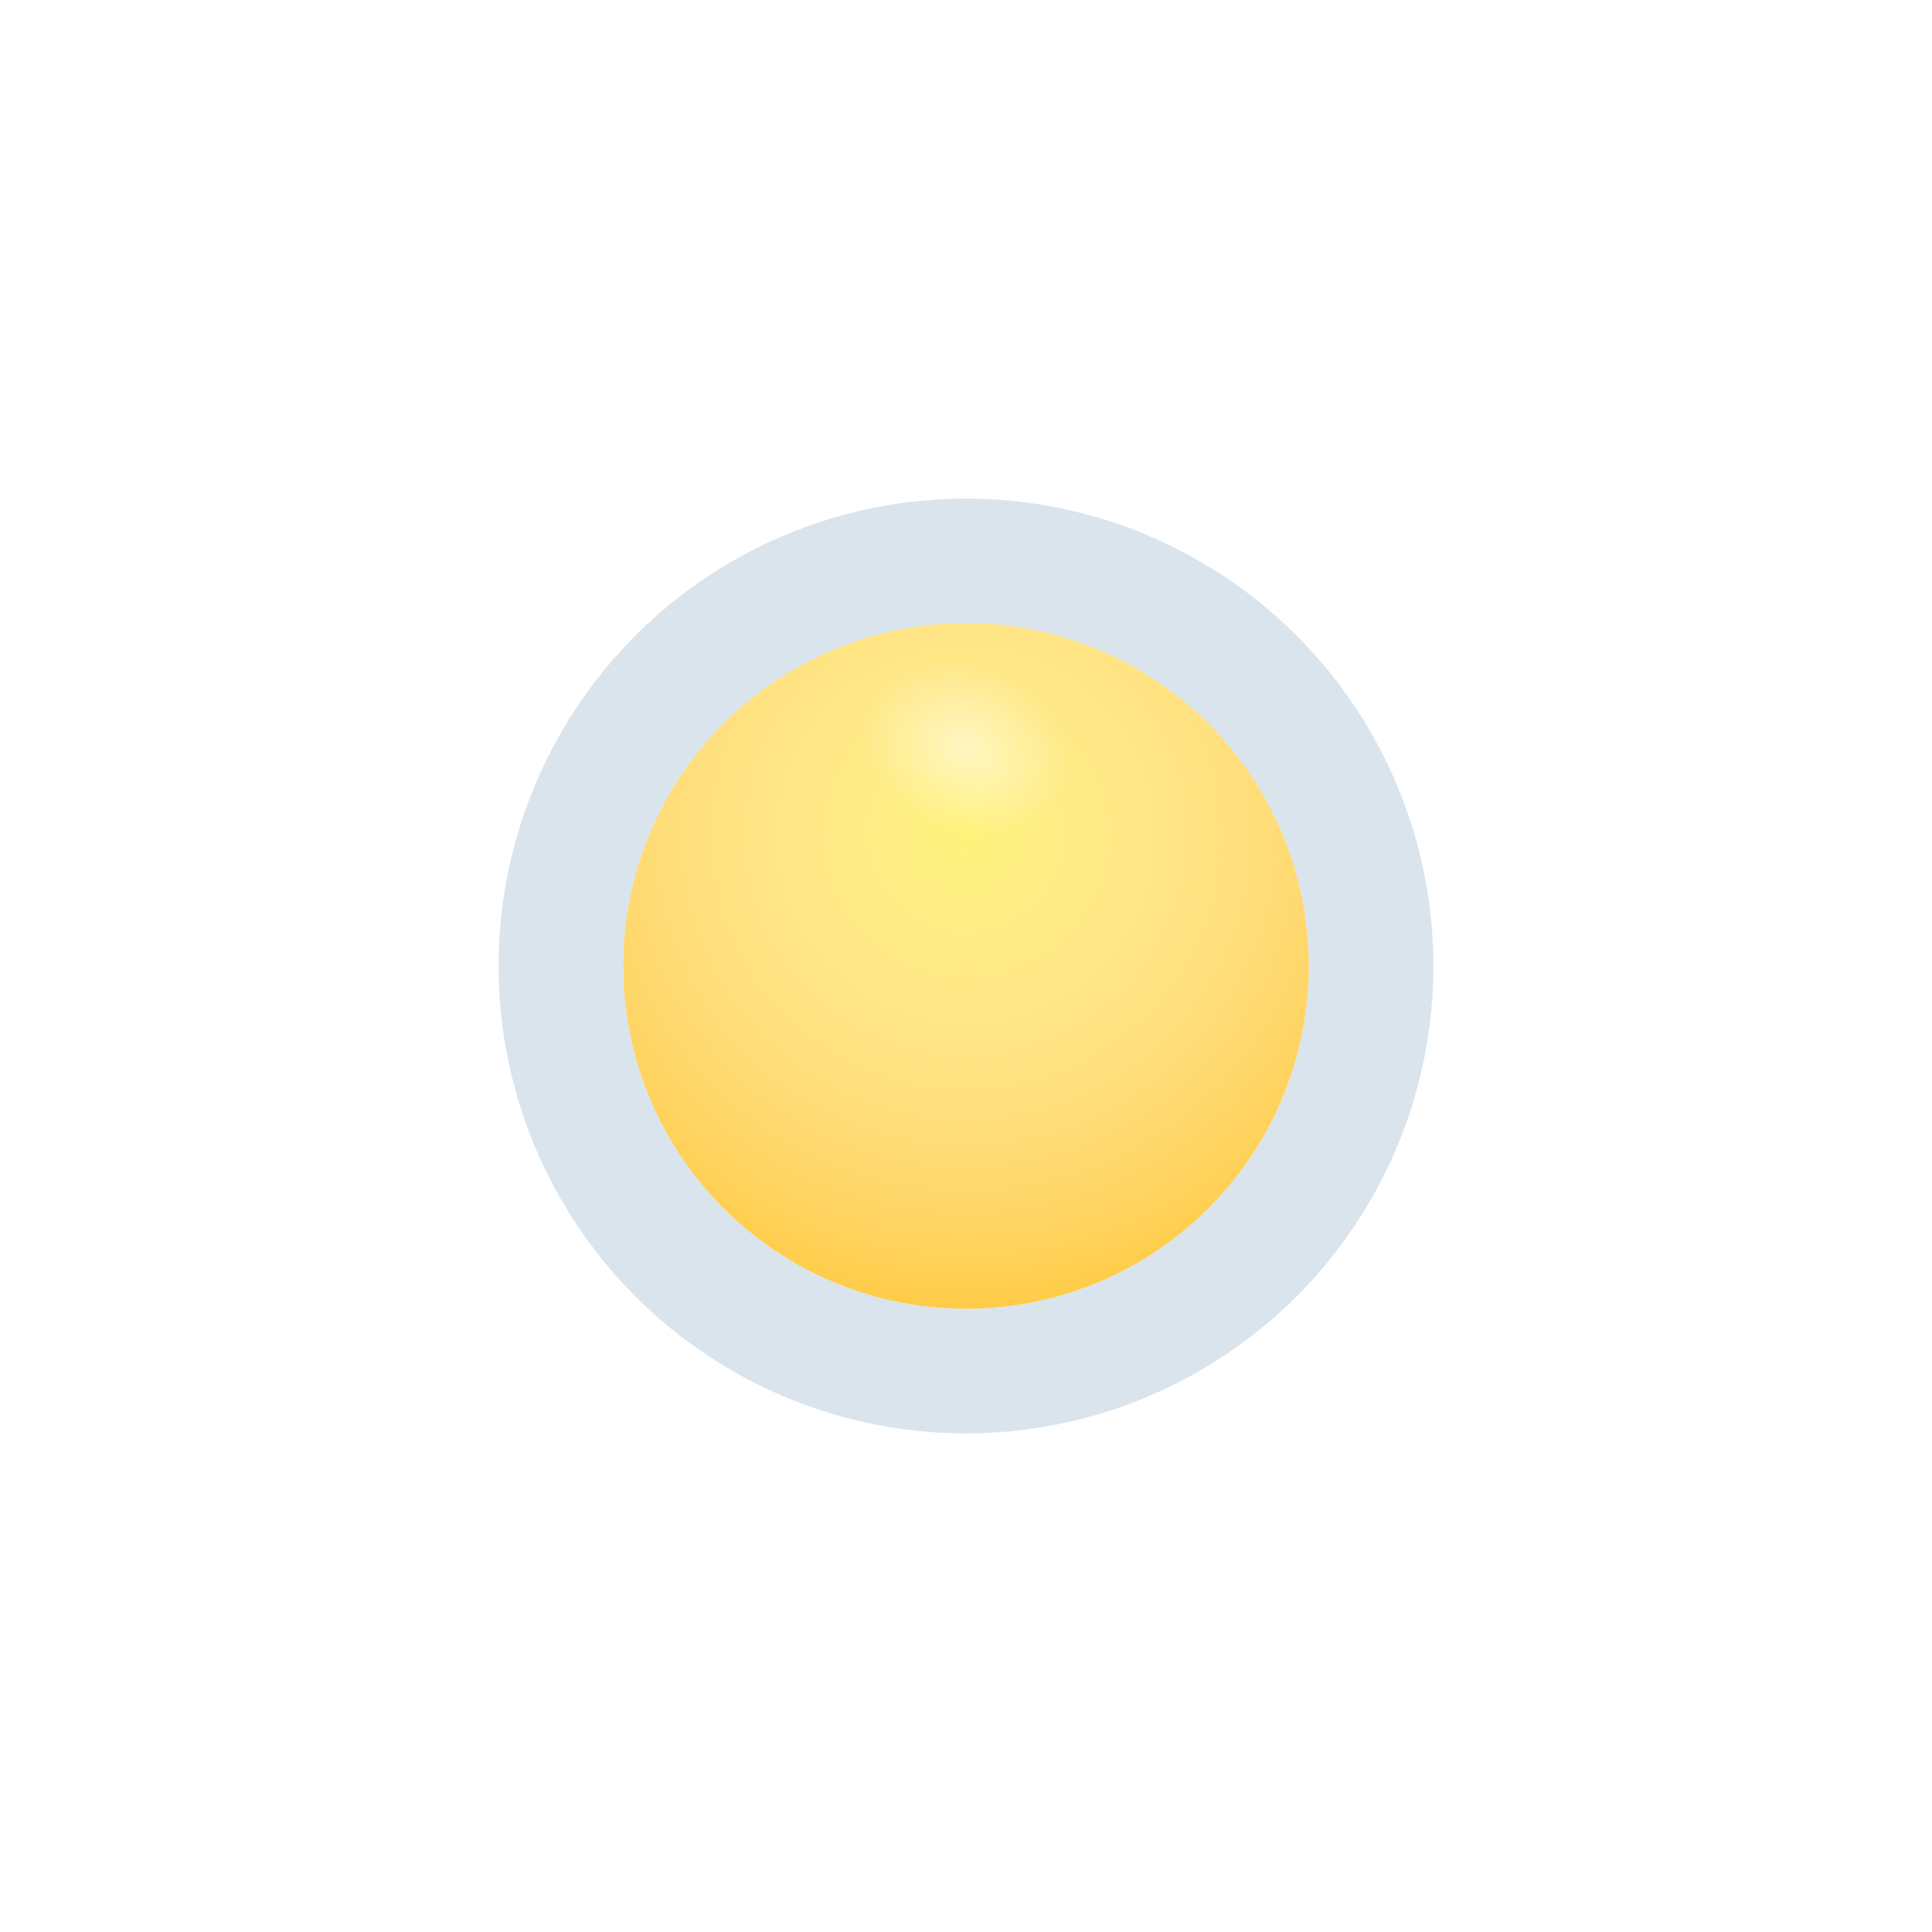 <svg width="31" height="31" viewBox="0 0 31 31" fill="none" xmlns="http://www.w3.org/2000/svg">
<circle cx="15.5" cy="15.5" r="6.5" fill="url(#paint0_radial)"/>
<circle cx="15.5" cy="15.5" r="6.5" fill="url(#paint1_linear)"/>
<circle cx="15.5" cy="15.5" r="6.5" stroke="#DAE4ED" stroke-width="2"/>
<g filter="url(#filter0_d)">
<circle cx="15.5" cy="15.5" r="5.5" fill="#FFCC47"/>
<circle cx="15.5" cy="15.5" r="5.5" fill="url(#paint2_radial)"/>
</g>
<g filter="url(#filter1_d)">
<ellipse cx="15.5" cy="12" rx="3.5" ry="2" fill="url(#paint3_radial)"/>
</g>
<defs>
<filter id="filter0_d" x="0" y="0" width="31" height="31" filterUnits="userSpaceOnUse" color-interpolation-filters="sRGB">
<feFlood flood-opacity="0" result="BackgroundImageFix"/>
<feColorMatrix in="SourceAlpha" type="matrix" values="0 0 0 0 0 0 0 0 0 0 0 0 0 0 0 0 0 0 127 0"/>
<feOffset/>
<feGaussianBlur stdDeviation="5"/>
<feColorMatrix type="matrix" values="0 0 0 0 1 0 0 0 0 0.81 0 0 0 0 0.525 0 0 0 1 0"/>
<feBlend mode="normal" in2="BackgroundImageFix" result="effect1_dropShadow"/>
<feBlend mode="normal" in="SourceGraphic" in2="effect1_dropShadow" result="shape"/>
</filter>
<filter id="filter1_d" x="2" y="0" width="27" height="24" filterUnits="userSpaceOnUse" color-interpolation-filters="sRGB">
<feFlood flood-opacity="0" result="BackgroundImageFix"/>
<feColorMatrix in="SourceAlpha" type="matrix" values="0 0 0 0 0 0 0 0 0 0 0 0 0 0 0 0 0 0 127 0"/>
<feOffset/>
<feGaussianBlur stdDeviation="5"/>
<feColorMatrix type="matrix" values="0 0 0 0 0.525 0 0 0 0 1 0 0 0 0 0.965 0 0 0 1 0"/>
<feBlend mode="normal" in2="BackgroundImageFix" result="effect1_dropShadow"/>
<feBlend mode="normal" in="SourceGraphic" in2="effect1_dropShadow" result="shape"/>
</filter>
<radialGradient id="paint0_radial" cx="0" cy="0" r="1" gradientUnits="userSpaceOnUse" gradientTransform="translate(15.5 13) rotate(90) scale(9)">
<stop stop-color="#FFF27A"/>
<stop offset="1" stop-color="white" stop-opacity="0"/>
</radialGradient>
<linearGradient id="paint1_linear" x1="15.5" y1="9" x2="15.5" y2="22" gradientUnits="userSpaceOnUse">
<stop stop-color="white"/>
<stop offset="1" stop-color="white" stop-opacity="0"/>
</linearGradient>
<radialGradient id="paint2_radial" cx="0" cy="0" r="1" gradientUnits="userSpaceOnUse" gradientTransform="translate(15.5 13.385) rotate(90) scale(7.615)">
<stop stop-color="#FFF27A"/>
<stop offset="1" stop-color="white" stop-opacity="0"/>
</radialGradient>
<radialGradient id="paint3_radial" cx="0" cy="0" r="1" gradientUnits="userSpaceOnUse" gradientTransform="translate(15.5 12) rotate(-155.433) scale(1.749 1.356)">
<stop stop-color="white" stop-opacity="0.49"/>
<stop offset="0.298" stop-color="white" stop-opacity="0.341"/>
<stop offset="1" stop-color="white" stop-opacity="0"/>
</radialGradient>
</defs>
</svg>
